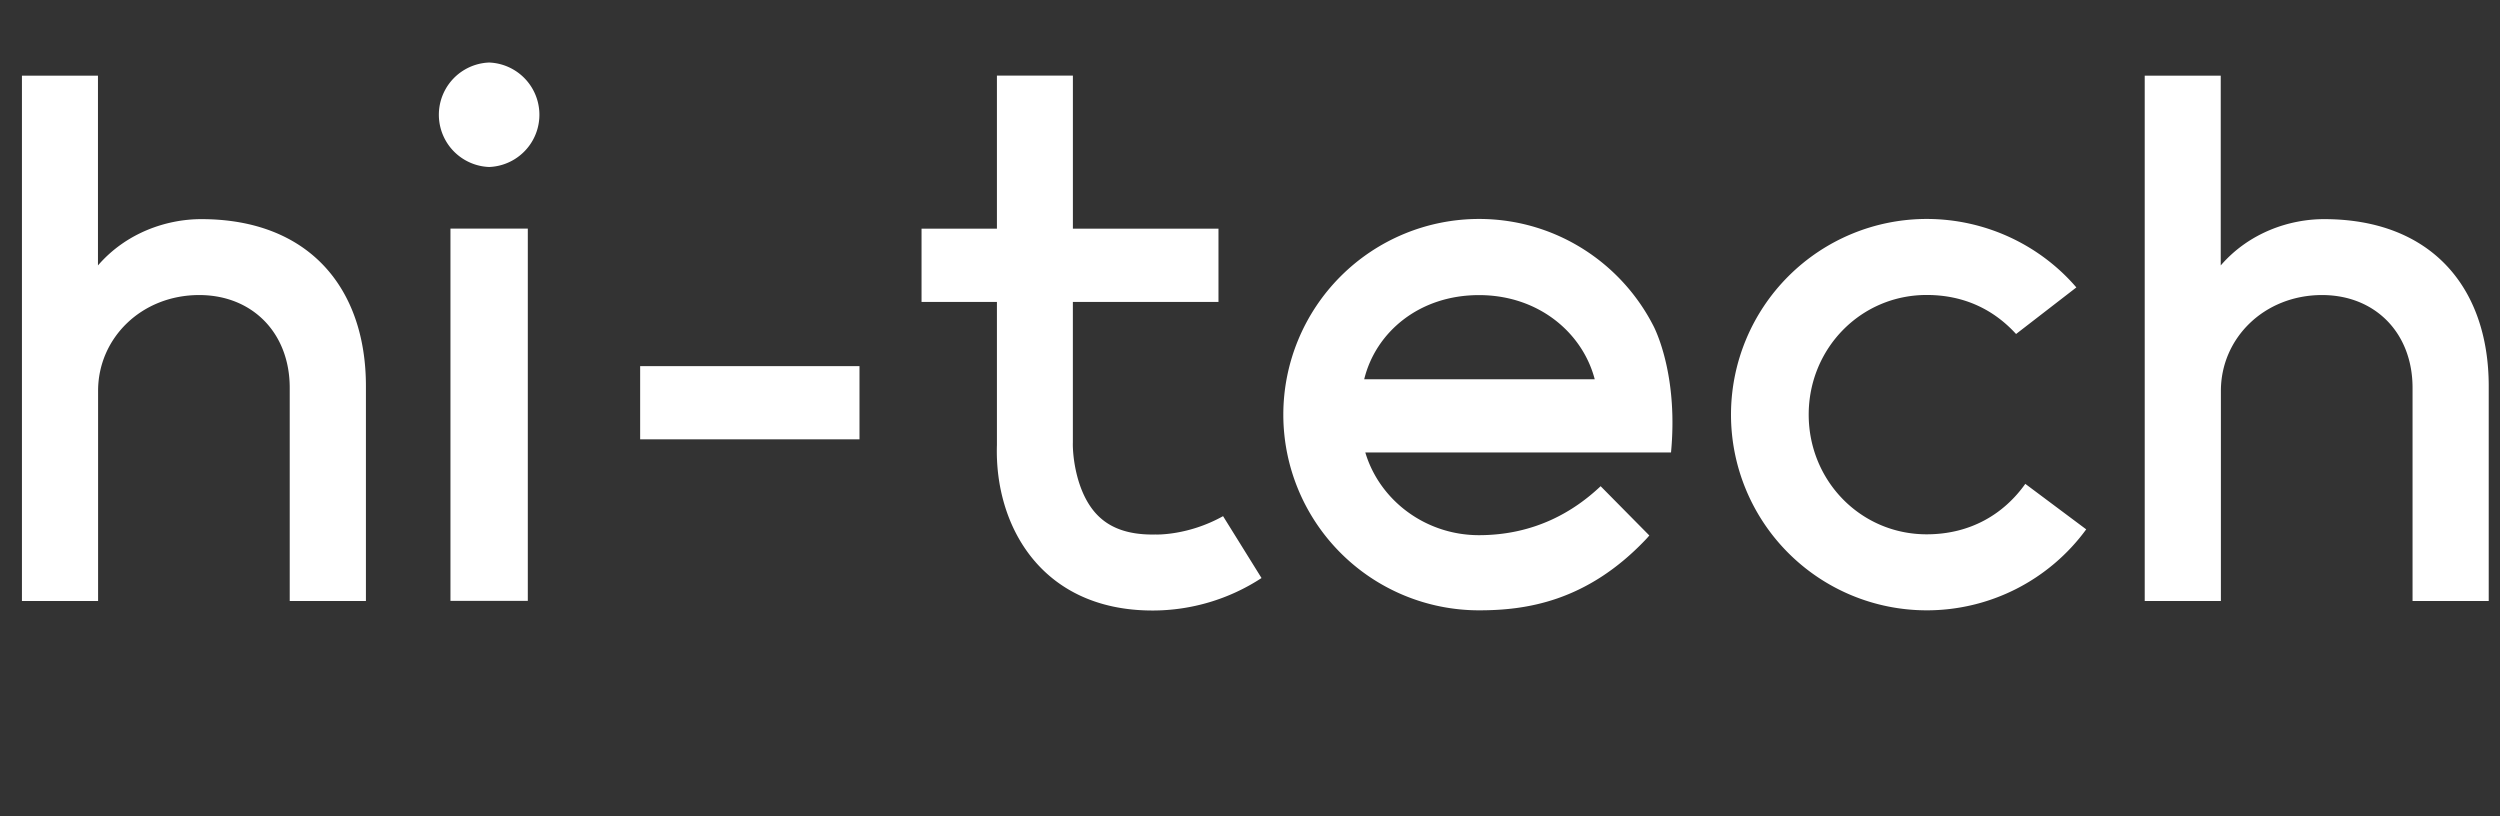 <svg width="98" height="32" fill="none" xmlns="http://www.w3.org/2000/svg">
  <rect width="100%" height="100%" fill="#333333" stroke="none"/>
  <path fill-rule="evenodd" clip-rule="evenodd" d="M3.845 23.558H.86V2.965H3.84v7.44C4.955 9.115 6.54 8.59 7.89 8.59c4.203 0 6.454 2.684 6.454 6.545v8.423h-2.987v-8.355c0-2.16-1.474-3.637-3.547-3.637-2.26 0-3.965 1.683-3.965 3.757v8.235zM20.69 23.555h-3.032V8.962h3.032v14.593zM19.174 2.451a2.049 2.049 0 010 4.095 2.049 2.049 0 010-4.095zM33.692 17.223v-2.87h-8.598v2.87h8.598z" fill="#fff"/>
  <path d="M47.944 20.233c-1.38.772-2.643.72-2.643.72v-.001l-.123.002c-.956 0-1.665-.252-2.166-.77-.831-.856-.971-2.343-.956-2.835v-5.514h5.708v-2.87h-5.707v-6h-2.978v6h-2.955v2.87h2.955v5.608c-.1 3.16 1.742 6.489 6.099 6.489a7.805 7.805 0 004.274-1.273l-1.508-2.426z" fill="#fff"/>
  <path fill-rule="evenodd" clip-rule="evenodd" d="M64.655 20.99a3.536 3.536 0 01-.143.16c-2.327 2.45-4.72 2.775-6.535 2.775a7.674 7.674 0 01-7.671-7.671 7.675 7.675 0 017.67-7.671c3 0 5.6 1.726 6.862 4.239.186.383.93 2.124.666 4.914H53.52c.562 1.884 2.366 3.243 4.456 3.243 2.187-.002 3.729-.936 4.769-1.92l1.909 1.932zm-2.142-6.124c-.474-1.815-2.194-3.298-4.536-3.298-2.342 0-4.048 1.452-4.5 3.298h9.036zM81.78 20.75a7.737 7.737 0 01-6.254 3.175 7.674 7.674 0 01-7.671-7.671 7.675 7.675 0 017.67-7.671c2.33 0 4.46 1.042 5.868 2.684l-2.363 1.826c-.858-.94-2.017-1.53-3.504-1.53-2.59 0-4.625 2.102-4.625 4.69 0 2.59 2.036 4.692 4.625 4.692 1.699 0 3.016-.781 3.866-1.978l2.388 1.784zM87.059 23.558h-2.986V2.965h2.98v7.44c1.116-1.291 2.7-1.815 4.05-1.815 4.205 0 6.455 2.684 6.455 6.545v8.423h-2.986v-8.355c0-2.16-1.474-3.637-3.547-3.637-2.261 0-3.966 1.683-3.966 3.757v8.235z" fill="#fff"/>
</svg>
